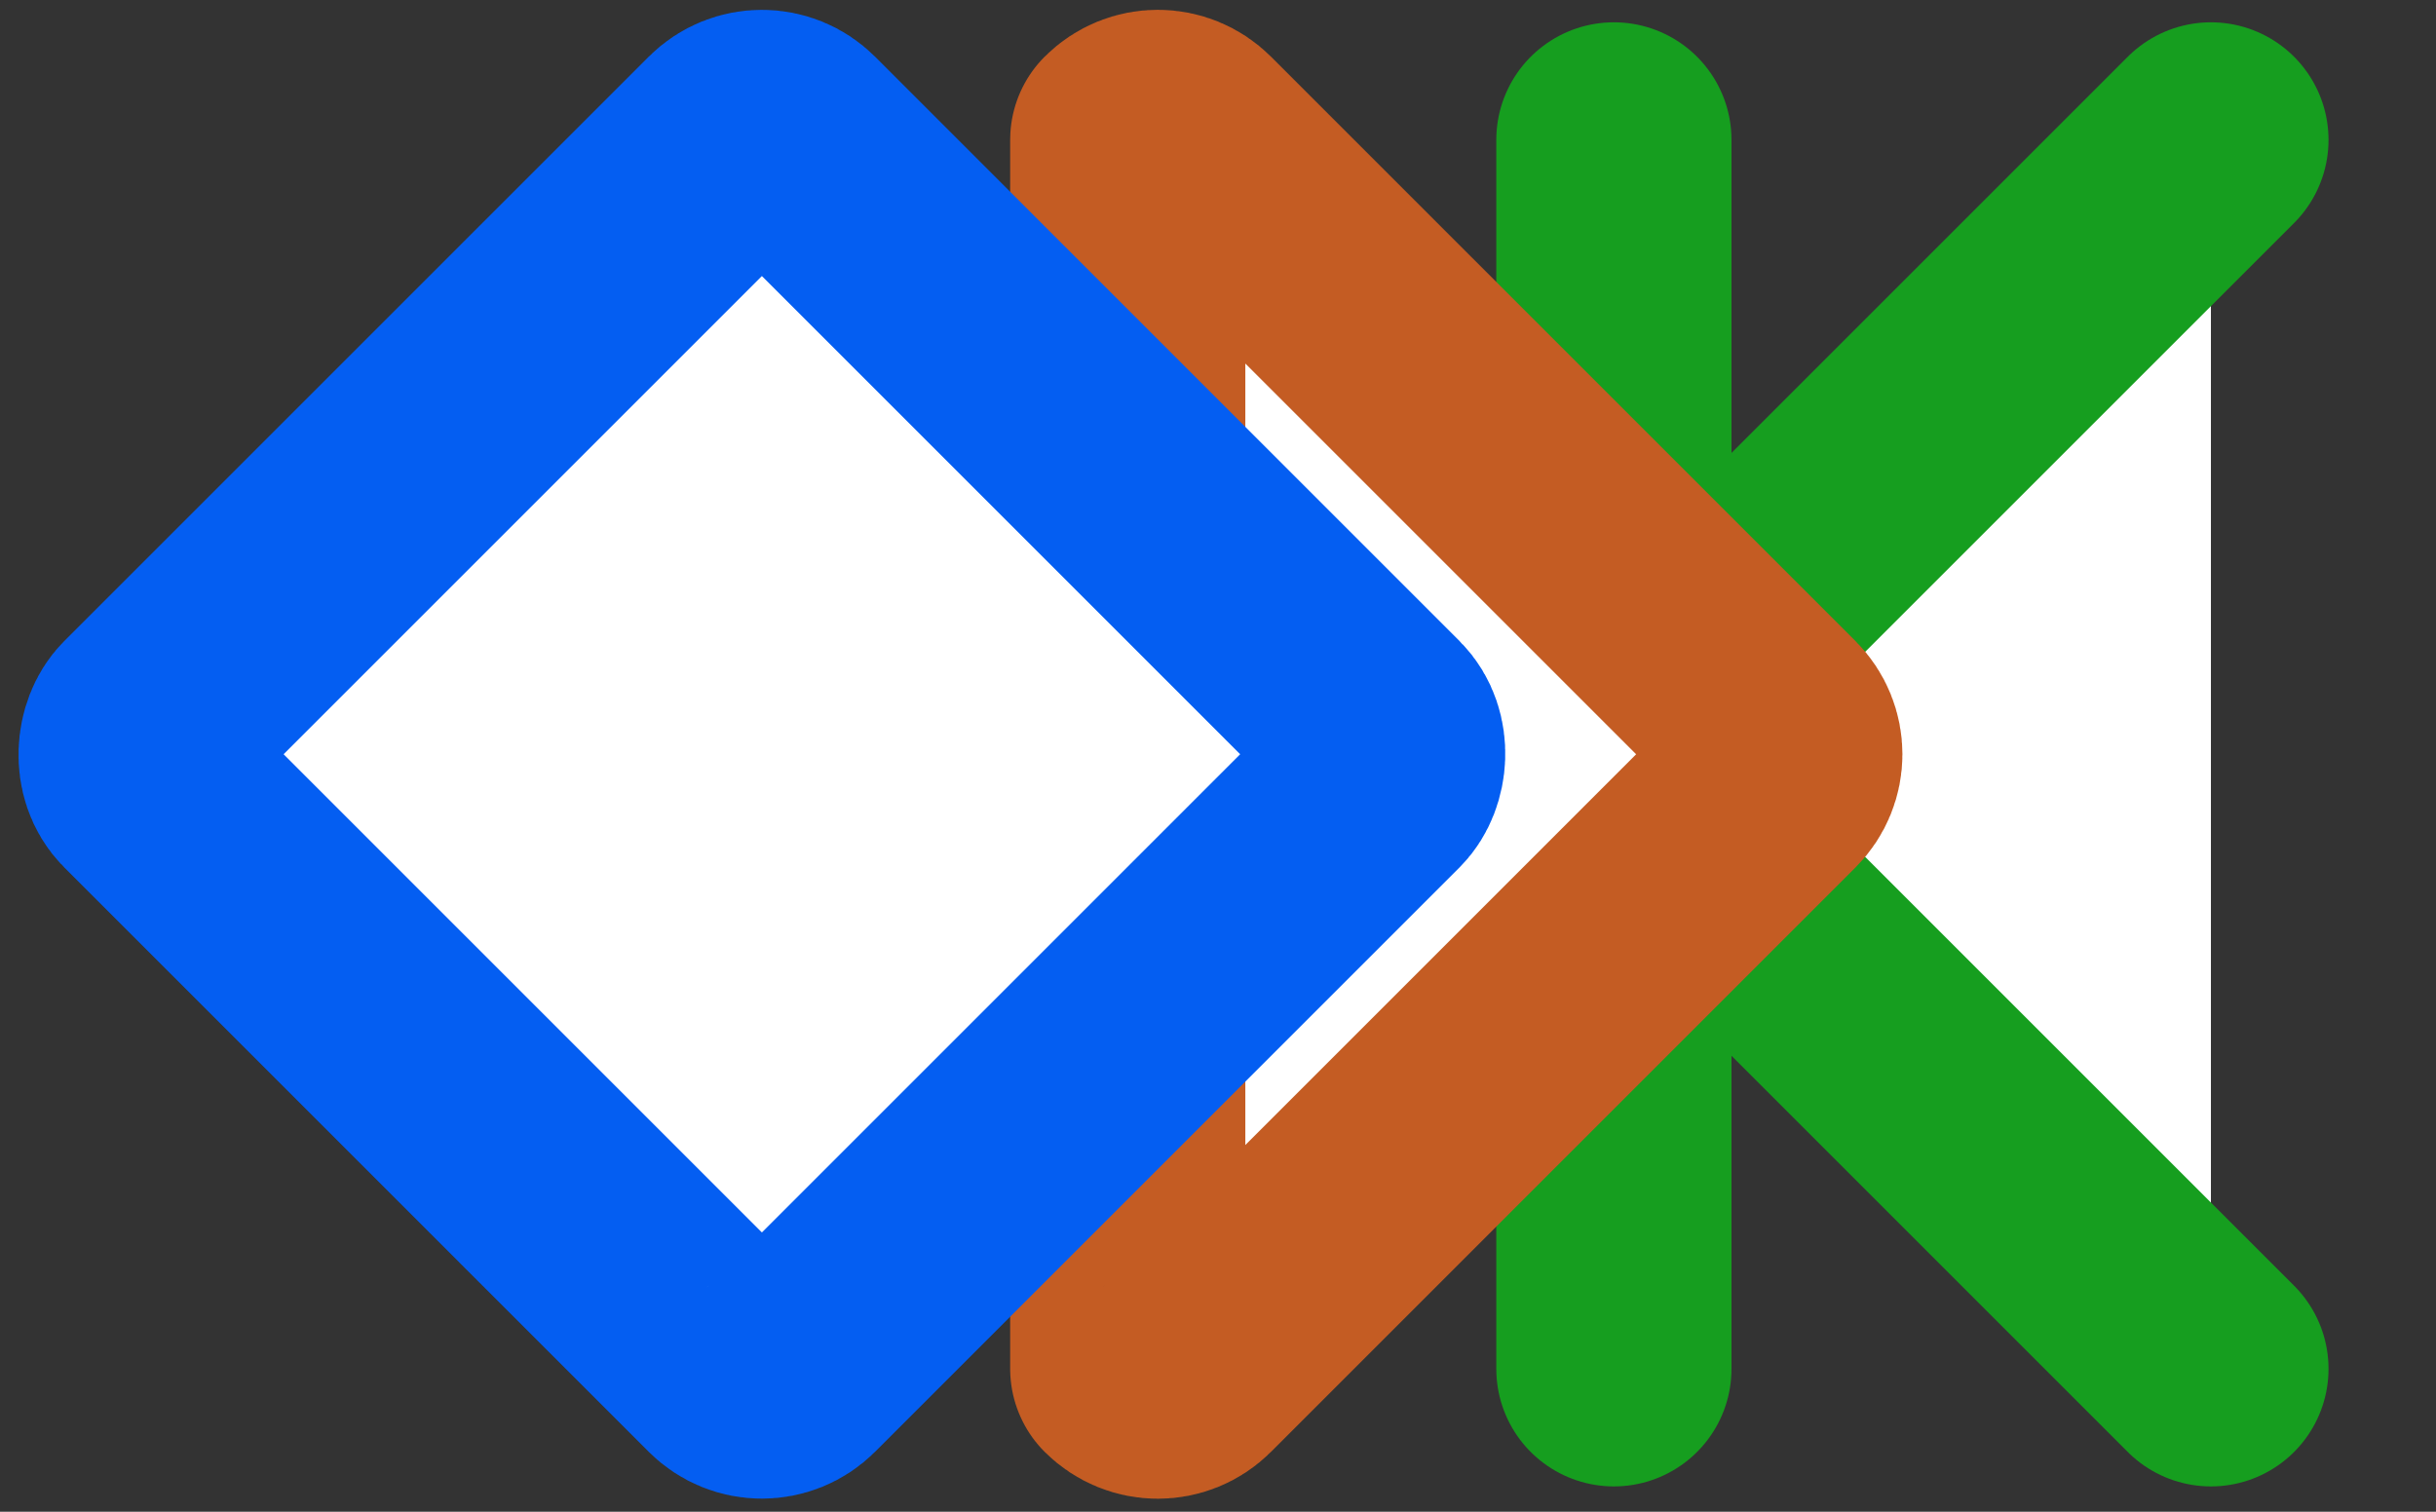 <?xml version="1.0" encoding="UTF-8" standalone="no"?>
<!-- Created with Inkscape (http://www.inkscape.org/) -->

<svg xmlns:dc="http://purl.org/dc/elements/1.1/" xmlns:cc="http://creativecommons.org/ns#" xmlns:rdf="http://www.w3.org/1999/02/22-rdf-syntax-ns#" xmlns:svg="http://www.w3.org/2000/svg" xmlns="http://www.w3.org/2000/svg" version="1.1" width="58" height="36" id="svg3039">
  <rect width="100%" height="100%" fill="#333333" stroke="none"/>
  <defs id="defs3043" />
  <path d="M 52.641,32.597 38.724,18.68 c -0.397,-0.397 -0.397,-1.035 0,-1.432 L 52.641,3.331 m -14.215,29.266 2e-6,-29.266 z" id="rect3049-3-6-7" style="color:#000000;fill:#ffffff;fill-opacity:1;fill-rule:nonzero;stroke:#169e1f;stroke-width:5.6;stroke-linecap:round;stroke-linejoin:round;stroke-miterlimit:4;stroke-opacity:1;stroke-dasharray:none;stroke-dashoffset:0;marker:none;visibility:visible;display:inline;overflow:visible;enable-background:accumulate" />
  <path d="m 22.358,-17.647 19.682,0 c 0.561,0 1.013,0.452 1.013,1.013 l 0,19.682 c 0,0.561 -0.452,1.013 -1.013,1.013 L 21.345,-16.634 c 0,-0.561 0.452,-1.013 1.013,-1.013 z" transform="matrix(0.707,0.707,-0.707,0.707,0,0)" id="rect3049-3" style="color:#000000;fill:#ffffff;fill-opacity:1;fill-rule:nonzero;stroke:#c45c23;stroke-width:5.6;stroke-linecap:butt;stroke-linejoin:round;stroke-miterlimit:4;stroke-opacity:1;stroke-dasharray:none;stroke-dashoffset:0;marker:none;visibility:visible;display:inline;overflow:visible;enable-background:accumulate" />
  <rect width="21.707" height="21.707" rx="1.013" ry="1.013" x="14.678" y="-10.98" transform="matrix(0.707,0.707,-0.707,0.707,0,0)" id="rect3049" style="color:#000000;fill:#ffffff;fill-opacity:1;fill-rule:nonzero;stroke:#045ef2;stroke-width:5.6;stroke-linecap:butt;stroke-linejoin:miter;stroke-miterlimit:4;stroke-opacity:1;stroke-dasharray:none;stroke-dashoffset:0;marker:none;visibility:visible;display:inline;overflow:visible;enable-background:accumulate" />
</svg>
